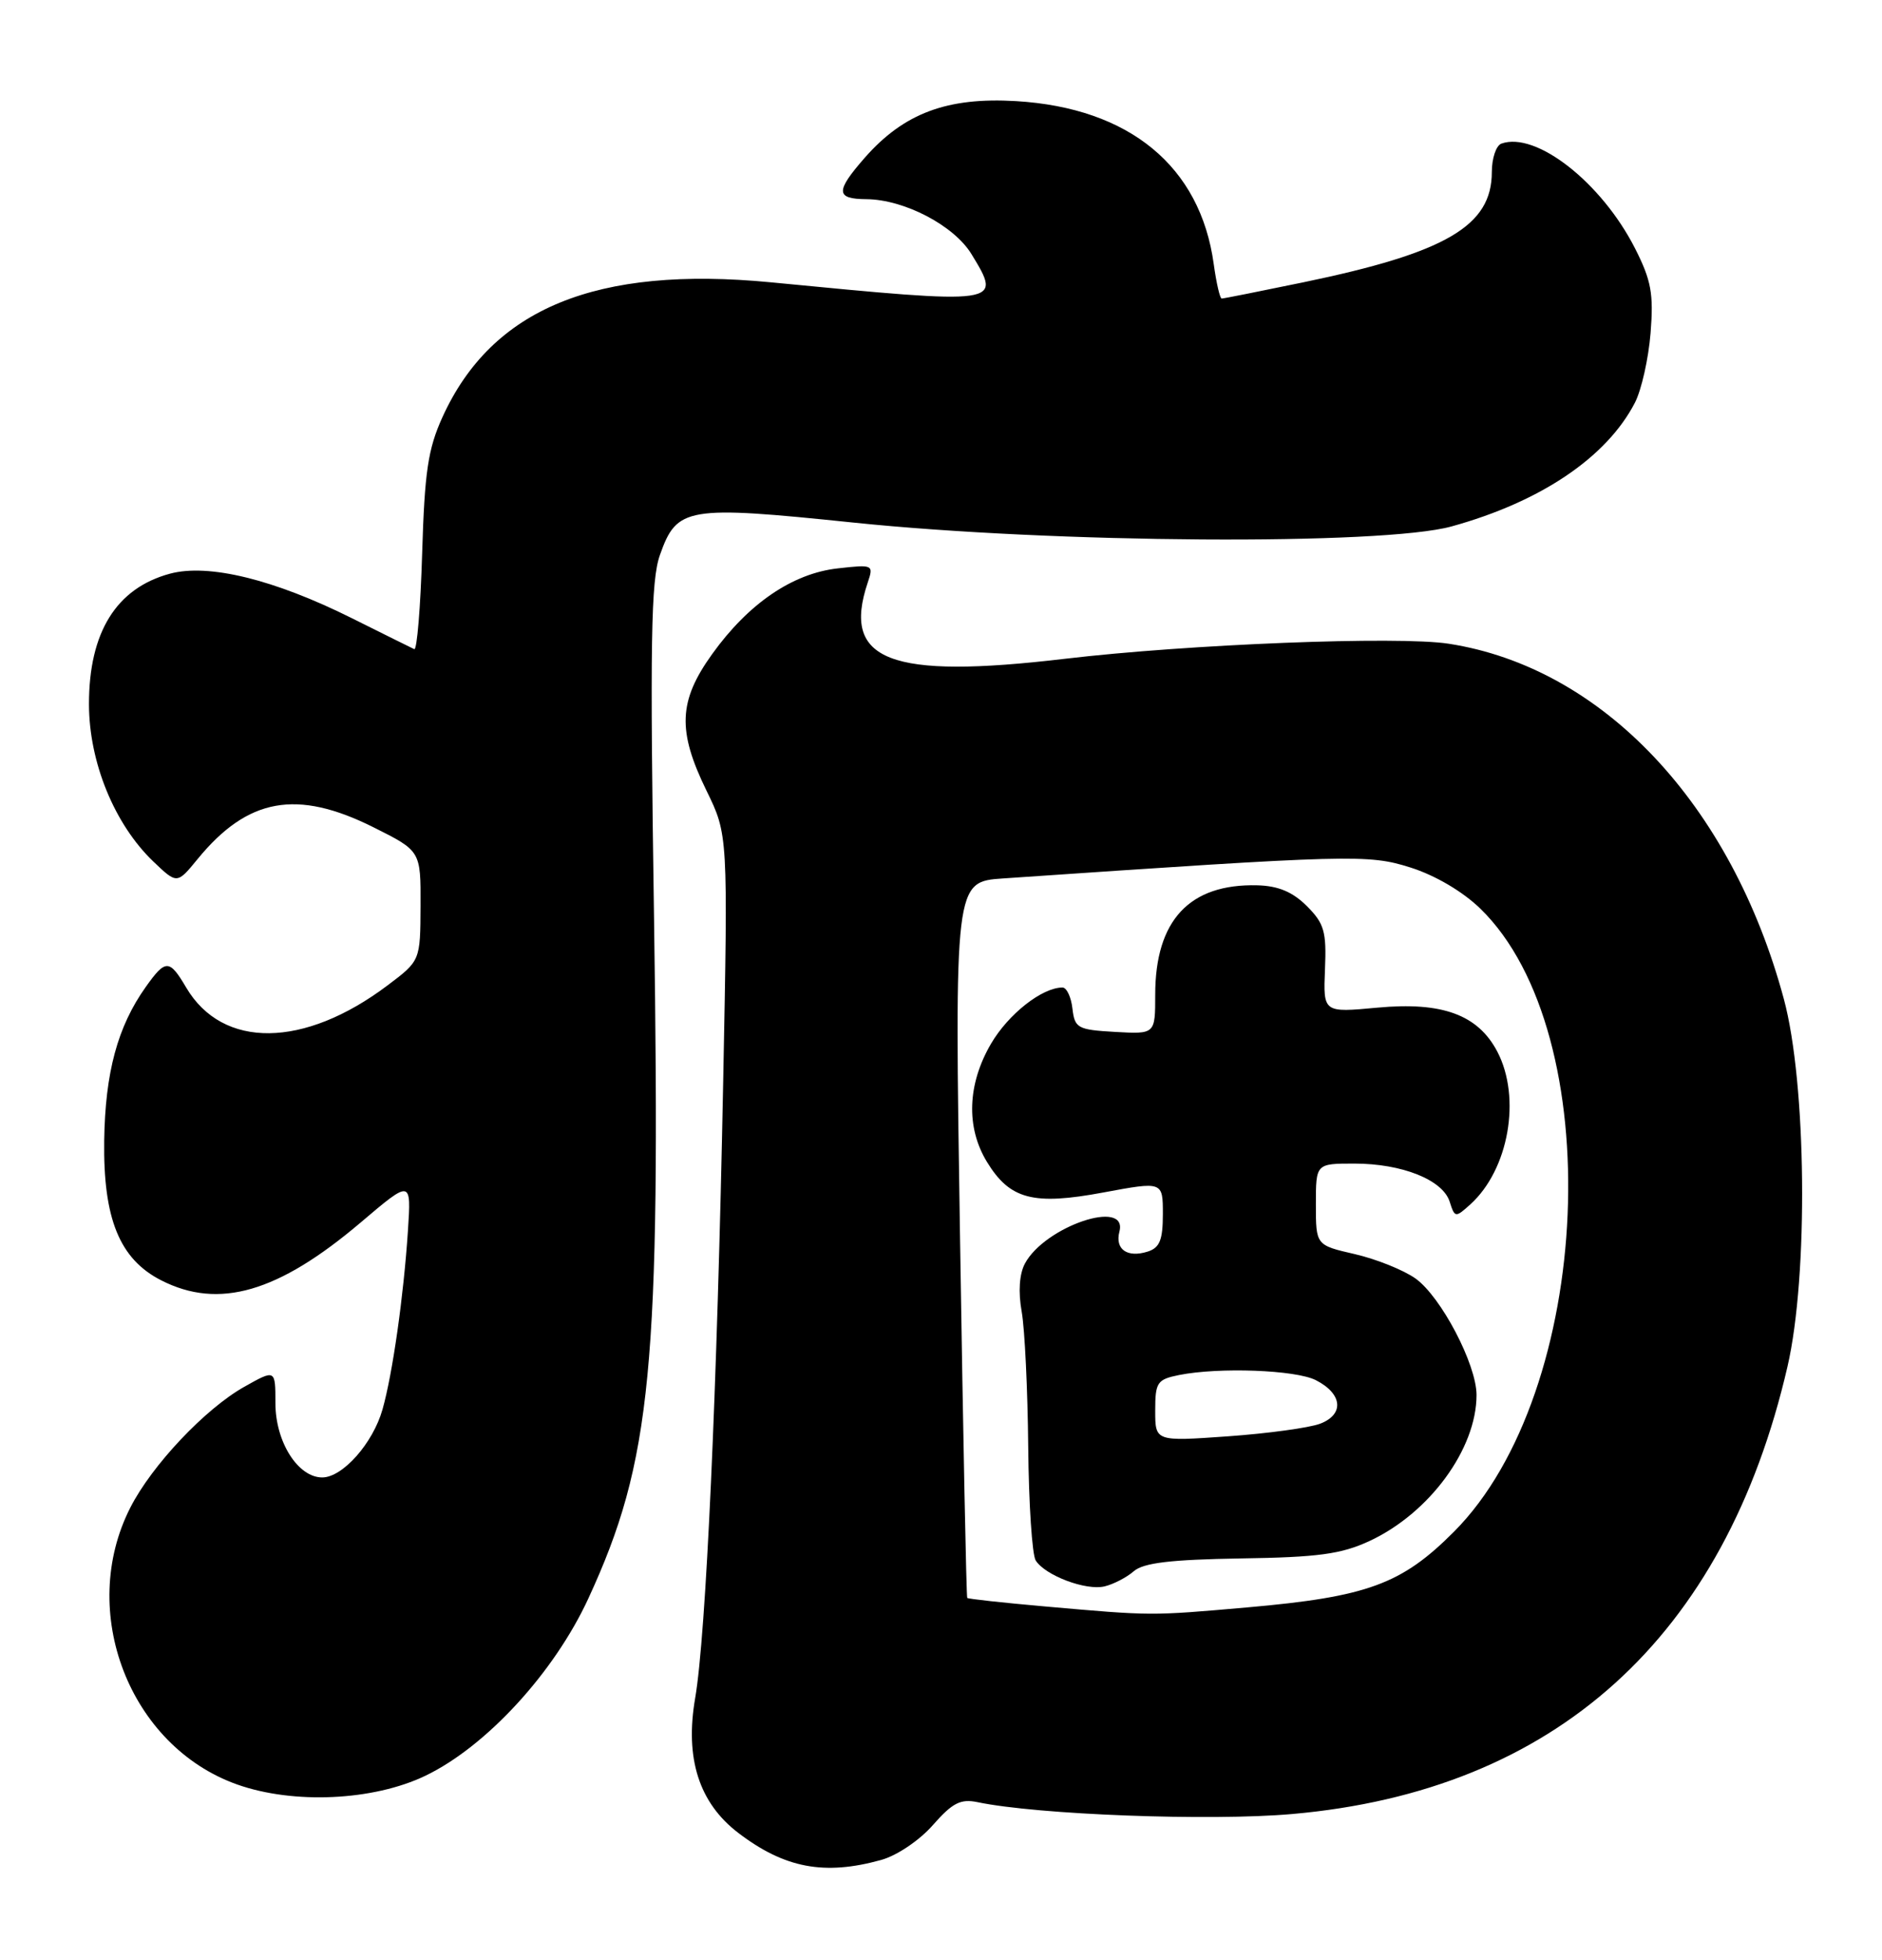 <?xml version="1.0" encoding="UTF-8" standalone="no"?>
<!DOCTYPE svg PUBLIC "-//W3C//DTD SVG 1.1//EN" "http://www.w3.org/Graphics/SVG/1.1/DTD/svg11.dtd" >
<svg xmlns="http://www.w3.org/2000/svg" xmlns:xlink="http://www.w3.org/1999/xlink" version="1.1" viewBox="0 0 246 256">
 <g >
 <path fill="currentColor"
d=" M 115.17 242.97 C 117.24 242.40 120.19 240.41 121.95 238.40 C 124.50 235.50 125.56 234.96 127.78 235.42 C 135.62 237.06 158.15 237.91 168.88 236.97 C 203.28 233.95 225.47 213.92 233.65 178.50 C 236.39 166.65 236.14 141.50 233.17 130.50 C 226.30 105.03 209.47 87.20 189.36 84.09 C 182.75 83.07 155.36 84.15 139.18 86.06 C 116.29 88.77 109.99 86.33 113.42 76.11 C 114.21 73.76 114.13 73.73 109.50 74.25 C 103.59 74.91 97.83 78.84 93.09 85.44 C 88.68 91.57 88.52 95.46 92.35 103.29 C 95.16 109.04 95.16 109.04 94.53 141.27 C 93.74 181.71 92.28 213.62 90.87 221.81 C 89.50 229.69 91.37 235.52 96.51 239.44 C 102.55 244.04 107.75 245.03 115.17 242.97 Z  M 55.60 231.97 C 63.56 228.15 72.44 218.49 76.91 208.80 C 85.18 190.88 86.36 178.60 85.49 120.00 C 84.95 83.77 85.08 75.83 86.26 72.50 C 88.48 66.22 89.74 66.01 111.50 68.26 C 137.71 70.98 180.70 71.26 189.73 68.77 C 201.40 65.55 210.01 59.74 213.70 52.61 C 214.56 50.95 215.48 46.85 215.75 43.50 C 216.16 38.37 215.84 36.63 213.72 32.45 C 209.34 23.84 200.78 17.14 196.25 18.76 C 195.56 19.01 195.00 20.68 195.00 22.47 C 195.00 29.52 189.01 33.02 170.31 36.89 C 164.70 38.05 159.93 39.00 159.69 39.00 C 159.46 39.00 158.99 36.97 158.65 34.50 C 156.90 21.73 147.64 14.10 132.82 13.21 C 123.81 12.67 118.15 14.79 113.04 20.60 C 109.18 25.01 109.22 25.99 113.25 26.02 C 118.20 26.06 124.69 29.45 126.98 33.19 C 131.01 39.81 131.06 39.81 100.77 36.88 C 77.97 34.68 64.29 40.29 57.83 54.50 C 55.94 58.66 55.50 61.66 55.18 72.30 C 54.97 79.34 54.50 84.96 54.15 84.80 C 53.79 84.63 50.12 82.82 46.00 80.76 C 35.81 75.68 27.25 73.59 22.22 74.94 C 15.20 76.83 11.62 82.60 11.63 92.00 C 11.64 99.57 14.96 107.68 20.04 112.54 C 23.14 115.50 23.14 115.50 25.82 112.23 C 32.38 104.22 38.80 103.06 48.84 108.08 C 55.00 111.16 55.00 111.16 54.97 118.33 C 54.94 125.50 54.94 125.50 50.66 128.72 C 39.73 136.95 29.10 137.06 24.34 129.01 C 22.14 125.28 21.65 125.27 19.05 128.93 C 15.37 134.10 13.75 140.10 13.62 149.00 C 13.48 159.20 15.63 164.48 21.07 167.25 C 28.60 171.09 36.36 168.84 47.14 159.70 C 53.76 154.08 53.76 154.08 53.32 160.79 C 52.76 169.29 51.32 179.45 50.00 184.11 C 48.75 188.53 44.79 193.00 42.12 193.00 C 38.94 193.00 36.00 188.35 36.00 183.30 C 36.00 178.87 36.00 178.87 31.93 181.16 C 26.82 184.03 19.85 191.41 17.04 196.93 C 10.11 210.50 16.91 228.11 31.00 233.11 C 38.38 235.72 48.79 235.24 55.60 231.97 Z  M 136.57 209.85 C 131.11 209.37 126.55 208.87 126.43 208.74 C 126.31 208.61 125.89 187.50 125.49 161.84 C 124.76 115.18 124.76 115.18 131.13 114.75 C 176.79 111.63 178.83 111.58 184.35 113.32 C 187.59 114.34 191.19 116.46 193.49 118.69 C 210.27 134.99 208.30 181.79 190.05 200.09 C 183.21 206.96 178.71 208.60 163.00 209.98 C 150.31 211.09 150.63 211.09 136.57 209.85 Z  M 148.20 205.25 C 149.47 204.15 153.04 203.73 162.20 203.58 C 172.28 203.43 175.31 203.02 179.00 201.31 C 186.84 197.67 193.00 189.28 193.00 182.23 C 193.00 178.24 188.36 169.39 185.02 167.01 C 183.47 165.91 179.91 164.48 177.10 163.83 C 172.00 162.66 172.00 162.66 172.00 157.33 C 172.00 152.00 172.00 152.00 177.03 152.00 C 183.27 152.00 188.59 154.13 189.49 156.98 C 190.16 159.08 190.24 159.09 192.19 157.33 C 197.21 152.79 198.87 143.41 195.72 137.38 C 193.19 132.56 188.53 130.84 180.05 131.63 C 172.96 132.29 172.96 132.29 173.19 126.63 C 173.40 121.70 173.10 120.64 170.82 118.36 C 168.96 116.51 167.08 115.72 164.35 115.65 C 155.48 115.42 151.00 120.22 151.00 129.95 C 151.00 135.10 151.00 135.10 145.75 134.80 C 140.85 134.52 140.48 134.31 140.18 131.75 C 140.01 130.24 139.42 129.00 138.88 129.00 C 136.22 129.00 131.81 132.46 129.54 136.34 C 126.45 141.62 126.25 147.26 129.00 151.77 C 132.00 156.69 135.05 157.49 144.25 155.77 C 152.00 154.33 152.00 154.33 152.00 158.60 C 152.00 161.98 151.59 163.00 150.01 163.50 C 147.34 164.34 145.72 163.20 146.32 160.89 C 147.46 156.52 136.57 160.20 133.97 165.06 C 133.24 166.42 133.08 168.75 133.55 171.36 C 133.95 173.64 134.33 181.57 134.40 189.00 C 134.47 196.43 134.91 203.11 135.38 203.85 C 136.64 205.82 141.96 207.82 144.39 207.23 C 145.55 206.95 147.27 206.06 148.20 205.25 Z  M 151.00 184.27 C 151.00 180.57 151.25 180.20 154.12 179.62 C 159.35 178.58 169.35 178.95 171.99 180.29 C 175.48 182.06 175.75 184.76 172.56 185.98 C 171.13 186.52 165.70 187.26 160.49 187.63 C 151.00 188.30 151.00 188.30 151.00 184.27 Z "/>
</g>
</svg>